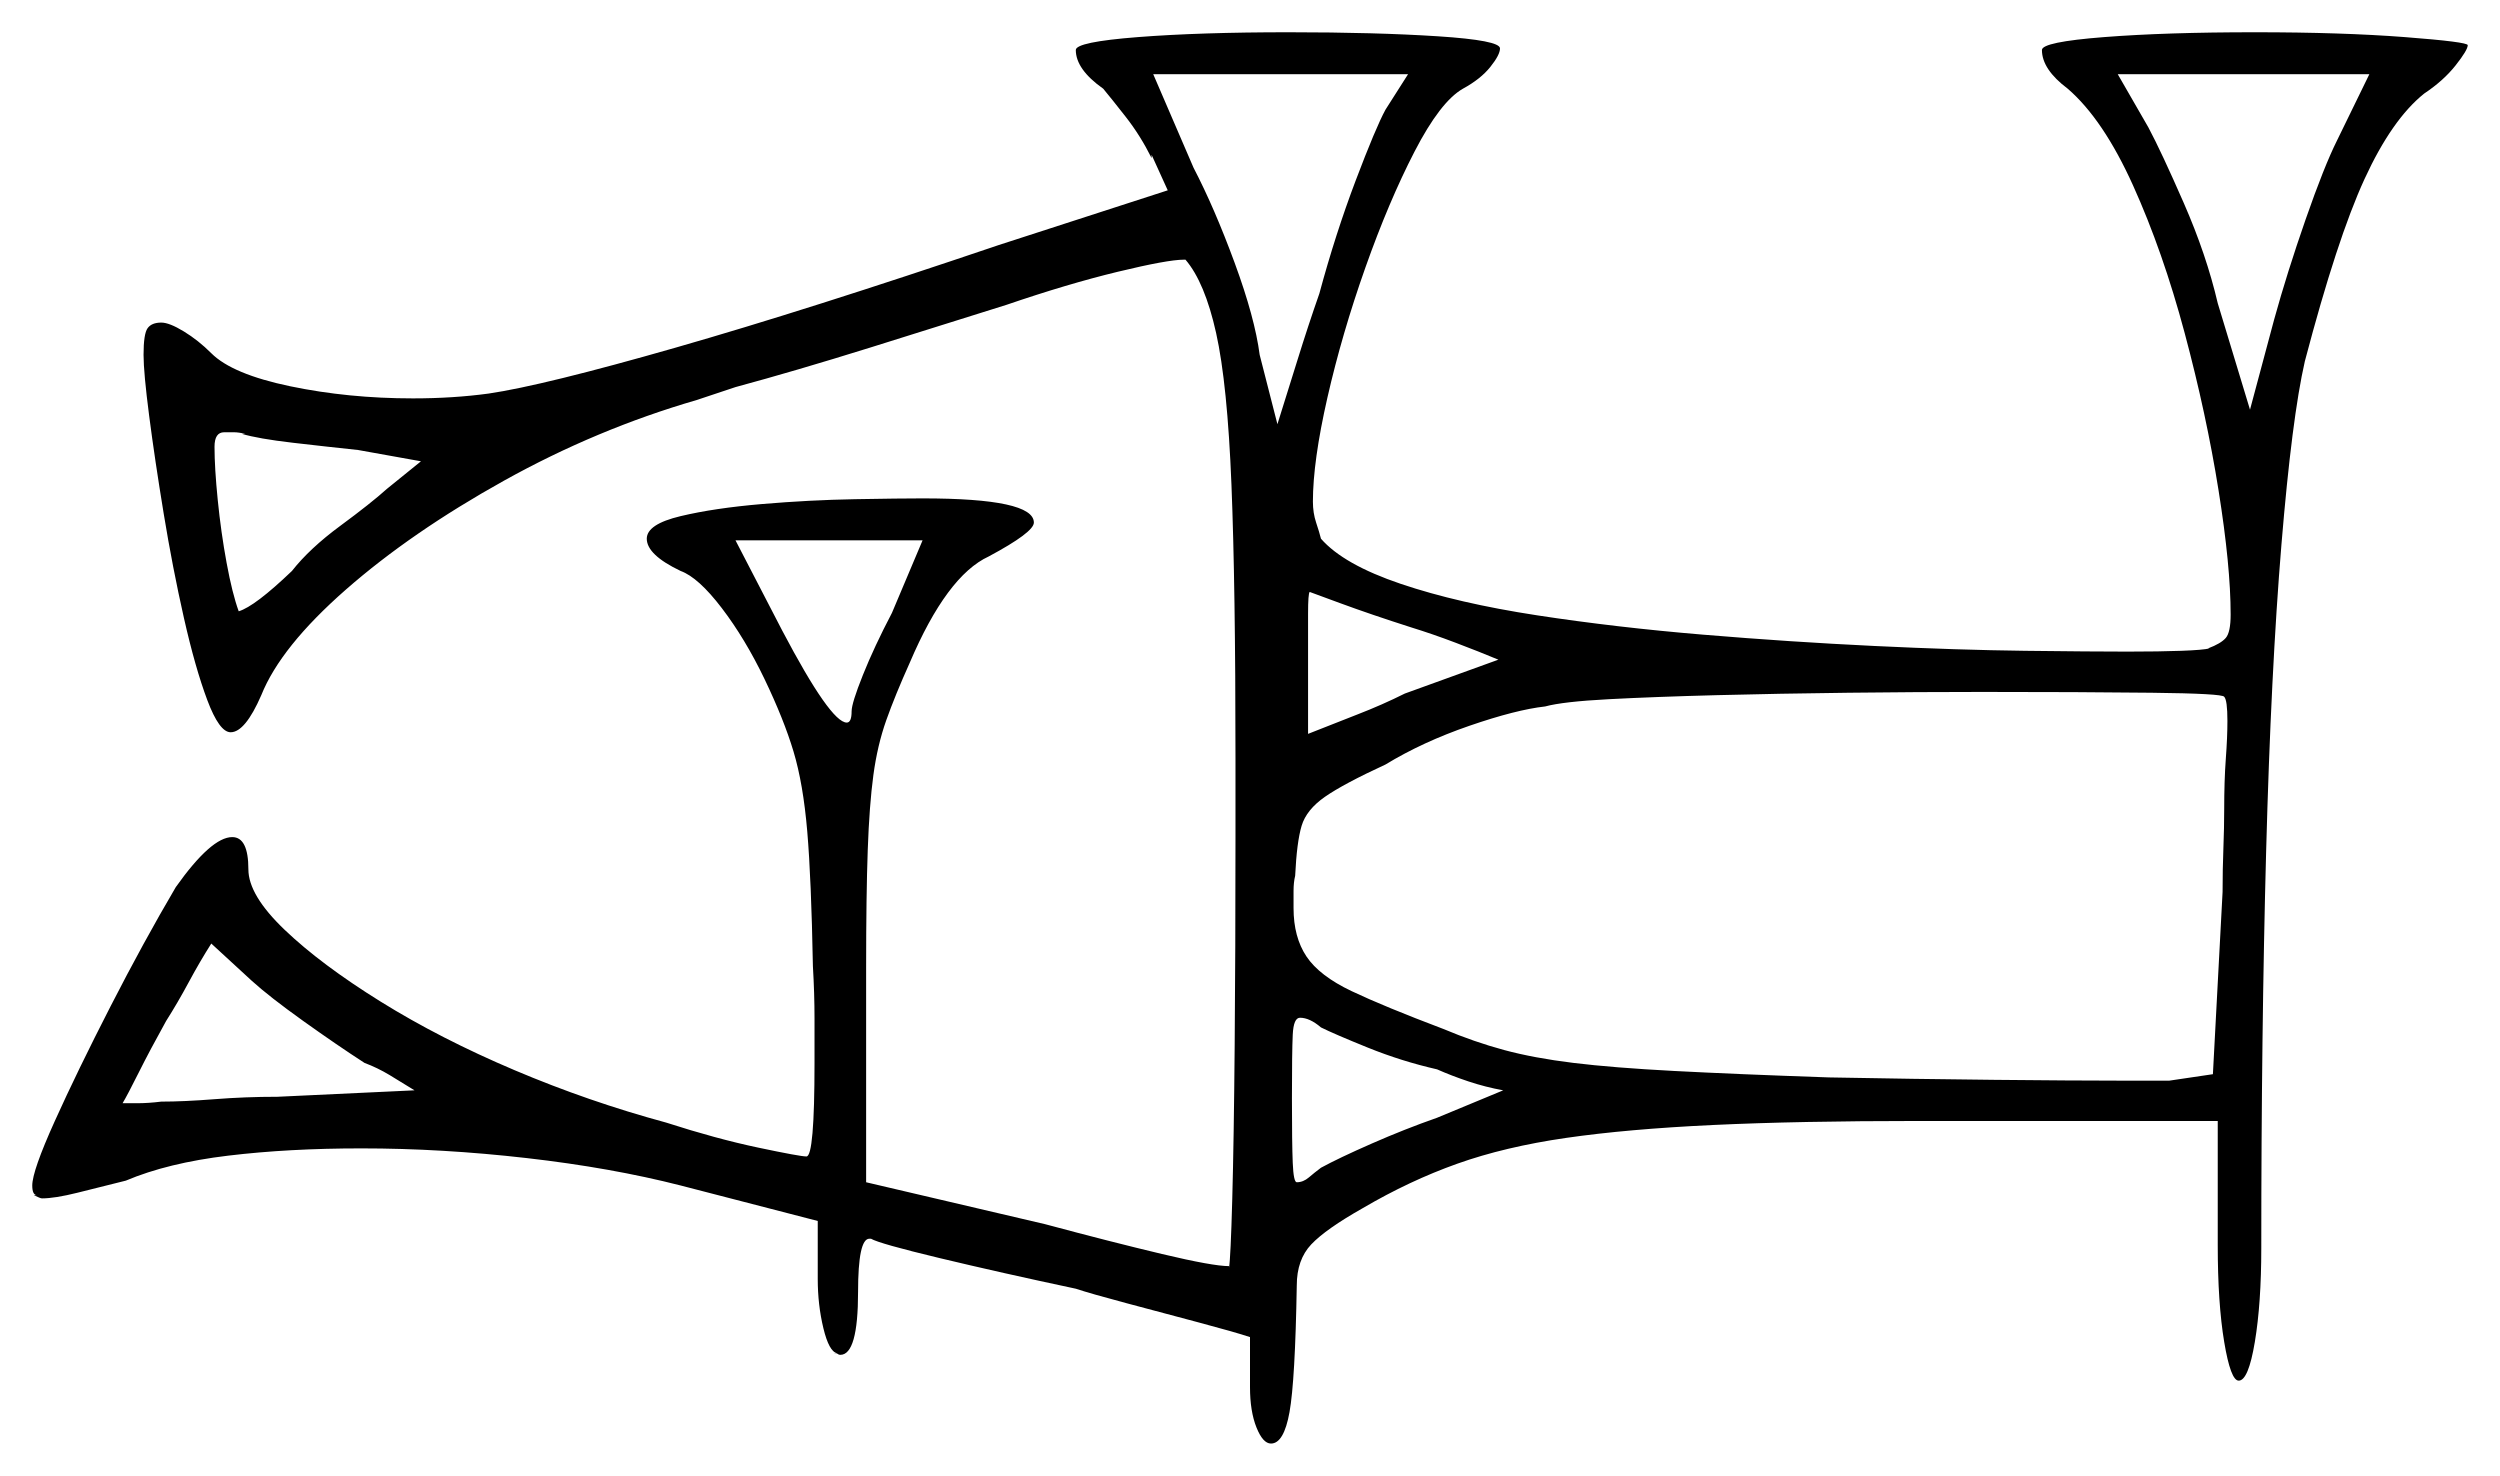 <svg xmlns="http://www.w3.org/2000/svg" width="775.0" height="457.5" viewBox="0 0 775.0 457.5"><path d="M113.0 329.5Q104.5 324.0 94.0 316.5Q83.5 309.0 78.0 304.0L65.5 292.5Q62.0 298.0 58.5 304.5Q55.0 311.0 51.5 316.5Q46.5 325.5 43.0 332.5Q39.5 339.5 38.0 342.0Q39.0 342.0 42.5 342.0Q46.0 342.0 50.0 341.5Q57.0 341.5 66.5 340.75Q76.0 340.0 86.0 340.0L128.5 338.0Q124.5 335.5 120.75 333.25Q117.0 331.0 113.0 329.5ZM445.5 331.5Q434.5 329.0 424.0 324.75Q413.5 320.5 409.5 318.5Q406.0 315.5 403.0 315.5Q401.0 315.5 400.75 320.75Q400.5 326.0 400.5 340.5Q400.5 354.5 400.75 360.5Q401.0 366.5 402.0 366.5Q404.0 366.5 405.75 365.0Q407.5 363.5 409.5 362.0Q415.0 359.0 425.25 354.5Q435.5 350.0 445.5 346.5L466.0 338.0Q460.5 337.0 455.25 335.25Q450.0 333.5 445.5 331.5ZM130.5 143.0 111.0 139.5Q101.5 138.5 90.75 137.25Q80.0 136.0 75.0 134.5H76.0Q74.0 134.0 72.5 134.0Q71.0 134.0 69.5 134.0Q66.5 134.0 66.5 138.5Q66.5 145.0 67.5 155.0Q68.5 165.0 70.25 174.5Q72.0 184.0 74.0 189.5Q79.0 188.0 90.5 177.0Q96.0 170.0 105.5 163.0Q115.0 156.0 120.0 151.5ZM276.5 190.0 286.0 167.5H228.0L242.5 195.5Q257.5 224.0 262.5 224.0Q264.0 224.0 264.0 220.5Q264.0 218.0 267.5 209.25Q271.0 200.5 276.5 190.0ZM437.5 194.5Q425.0 190.5 415.5 187.0Q406.0 183.5 406.0 183.5Q405.5 184.0 405.5 190.25Q405.5 196.5 405.5 205.0V227.5Q413.0 224.5 420.75 221.5Q428.5 218.5 435.5 215.0L464.5 204.5Q458.5 202.0 451.25 199.25Q444.0 196.5 437.5 194.5ZM689.5 216.0Q689.0 215.0 667.0 214.75Q645.0 214.5 614.5 214.5Q594.5 214.5 573.0 214.75Q551.5 215.0 532.25 215.5Q513.0 216.0 498.75 216.75Q484.5 217.5 479.0 219.0Q470.0 220.0 455.5 225.0Q441.0 230.0 429.5 237.0Q416.5 243.0 410.75 247.0Q405.0 251.0 403.5 256.0Q402.0 261.0 401.5 271.5Q401.0 273.5 401.0 276.25Q401.0 279.0 401.0 281.5Q401.0 290.5 405.0 296.5Q409.0 302.5 419.0 307.25Q429.0 312.0 447.5 319.0Q457.0 323.0 466.25 325.5Q475.5 328.0 487.75 329.5Q500.0 331.0 519.0 332.0Q538.0 333.0 567.0 334.0Q593.5 334.5 618.25 334.75Q643.0 335.0 657.0 335.0H672.5L686.0 333.0L689.0 276.5Q689.0 269.5 689.25 263.0Q689.5 256.5 689.5 251.0Q689.5 242.0 690.0 235.25Q690.5 228.5 690.5 223.5Q690.5 217.0 689.5 216.0ZM429.5 34.0 436.5 23.0H357.5L370.0 52.0Q376.5 64.5 382.75 81.5Q389.0 98.5 390.5 110.0L396.0 131.5Q399.0 122.0 402.25 111.5Q405.5 101.0 409.0 91.0Q414.0 72.5 420.25 56.0Q426.5 39.5 429.5 34.0ZM724.5 43.5 734.5 23.0H656.5L666.0 39.5Q670.0 47.0 677.0 63.0Q684.0 79.0 687.5 94.0L697.5 127.0L705.0 99.0Q709.0 84.5 714.75 68.0Q720.5 51.5 724.5 43.5ZM333.5 15.5Q333.5 13.0 352.75 11.5Q372.0 10.0 399.5 10.0Q426.5 10.0 445.75 11.25Q465.0 12.5 465.0 15.0Q465.0 17.0 462.0 20.75Q459.0 24.5 453.5 27.5Q446.5 31.5 438.5 47.0Q430.5 62.5 423.25 83.0Q416.0 103.5 411.5 123.25Q407.0 143.0 407.0 155.5Q407.0 159.0 408.0 162.0Q409.0 165.0 409.5 167.0Q416.5 175.0 434.25 181.0Q452.0 187.0 476.5 190.75Q501.0 194.5 528.0 196.75Q555.0 199.0 581.0 200.25Q607.0 201.5 627.75 201.75Q648.5 202.0 659.5 202.0Q669.5 202.0 676.25 201.75Q683.0 201.5 685.0 201.0H684.5Q688.5 199.5 690.0 197.75Q691.5 196.0 691.5 190.5Q691.5 175.5 687.75 152.0Q684.0 128.5 677.25 103.25Q670.5 78.0 661.25 57.5Q652.0 37.0 641.0 27.5Q633.0 21.5 633.0 15.5Q633.0 13.0 652.25 11.5Q671.5 10.0 699.0 10.0Q726.0 10.0 745.5 11.5Q765.0 13.0 765.0 14.0Q765.0 15.5 761.25 20.25Q757.5 25.0 751.5 29.0Q741.5 37.0 733.0 55.5Q724.5 74.0 714.5 112.0Q710.5 129.5 707.25 168.75Q704.0 208.0 702.5 264.0Q701.0 320.0 701.0 387.0Q701.0 404.0 699.0 416.0Q697.0 428.0 694.0 428.0Q691.5 428.0 689.5 416.0Q687.5 404.0 687.5 386.0V347.5H595.0Q557.5 347.5 531.0 348.75Q504.5 350.0 485.5 352.75Q466.5 355.5 451.75 360.75Q437.0 366.0 422.5 374.5Q411.0 381.0 406.5 385.75Q402.0 390.5 402.0 398.5Q401.5 428.0 399.75 437.75Q398.0 447.5 394.0 447.5Q391.5 447.5 389.5 442.5Q387.5 437.5 387.5 430.0V414.5Q383.0 413.0 371.75 410.0Q360.5 407.0 349.25 404.0Q338.0 401.0 333.5 399.5Q310.0 394.5 291.25 390.0Q272.5 385.5 270.0 384.0H269.5Q266.0 384.0 266.0 400.5Q266.0 420.0 260.5 420.0Q260.0 420.0 259.75 419.75Q259.5 419.5 258.5 419.5H259.5Q257.0 419.0 255.25 411.75Q253.5 404.5 253.5 396.5V378.5L211.0 367.5Q189.5 362.0 163.25 359.0Q137.0 356.0 112.0 356.0Q89.5 356.0 70.75 358.25Q52.0 360.5 39.0 366.0Q31.0 368.0 24.0 369.75Q17.0 371.5 13.0 371.5Q12.5 371.5 10.5 370.5H11.5Q10.0 370.5 10.0 367.5Q10.0 363.0 17.0 347.5Q24.0 332.0 34.25 312.0Q44.5 292.0 54.5 275.0Q65.5 259.5 72.0 259.5Q77.0 259.5 77.0 269.5Q77.0 277.5 88.25 288.25Q99.5 299.0 118.0 310.5Q136.5 322.0 159.5 331.75Q182.5 341.5 206.5 348.0Q222.0 353.0 235.0 355.75Q248.0 358.5 250.0 358.5Q252.5 358.5 252.5 329.5Q252.5 323.5 252.5 315.75Q252.5 308.0 252.0 299.5Q251.5 272.5 250.25 257.75Q249.0 243.0 246.0 233.0Q243.0 223.0 237.0 210.5Q231.0 198.0 223.75 188.5Q216.5 179.0 211.0 177.0Q200.5 172.0 200.5 167.0Q200.5 162.5 211.0 160.0Q221.5 157.5 236.25 156.25Q251.0 155.0 265.0 154.75Q279.0 154.5 286.0 154.5Q320.5 154.5 320.5 162.0Q320.5 165.0 306.5 172.5Q293.5 178.5 282.0 205.5Q277.5 215.5 274.75 223.25Q272.0 231.0 270.75 240.25Q269.5 249.5 269.0 263.5Q268.5 277.5 268.5 300.0V366.5L324.0 379.5Q344.5 385.0 360.25 388.75Q376.0 392.5 381.0 392.5V393.0Q381.5 390.0 382.0 371.75Q382.5 353.5 382.75 324.0Q383.0 294.5 383.0 259.5V235.0Q383.0 181.5 381.75 150.25Q380.5 119.0 377.0 103.25Q373.5 87.5 367.5 80.5H367.0Q362.0 80.5 346.5 84.25Q331.0 88.0 312.0 94.5Q293.0 100.5 269.75 107.75Q246.5 115.0 228.0 120.0L216.0 124.0Q185.0 133.0 156.25 149.0Q127.5 165.0 107.25 182.75Q87.0 200.5 81.0 215.5Q76.0 227.0 71.5 227.0Q68.0 227.0 64.25 217.0Q60.5 207.0 57.0 191.5Q53.5 176.0 50.75 159.25Q48.0 142.5 46.25 129.0Q44.5 115.5 44.5 110.0Q44.5 103.5 45.75 101.75Q47.0 100.0 50.0 100.0Q52.5 100.0 57.0 102.75Q61.5 105.5 65.5 109.5Q72.0 116.0 90.0 119.75Q108.0 123.5 128.0 123.5Q140.5 123.5 151.5 122.0Q168.5 119.5 209.5 107.75Q250.5 96.0 309.5 76.0L362.0 59.0L357.0 48.0V49.0Q353.5 42.0 349.0 36.25Q344.5 30.5 342.0 27.5Q333.5 21.5 333.5 15.5Z" fill="black" /></svg>